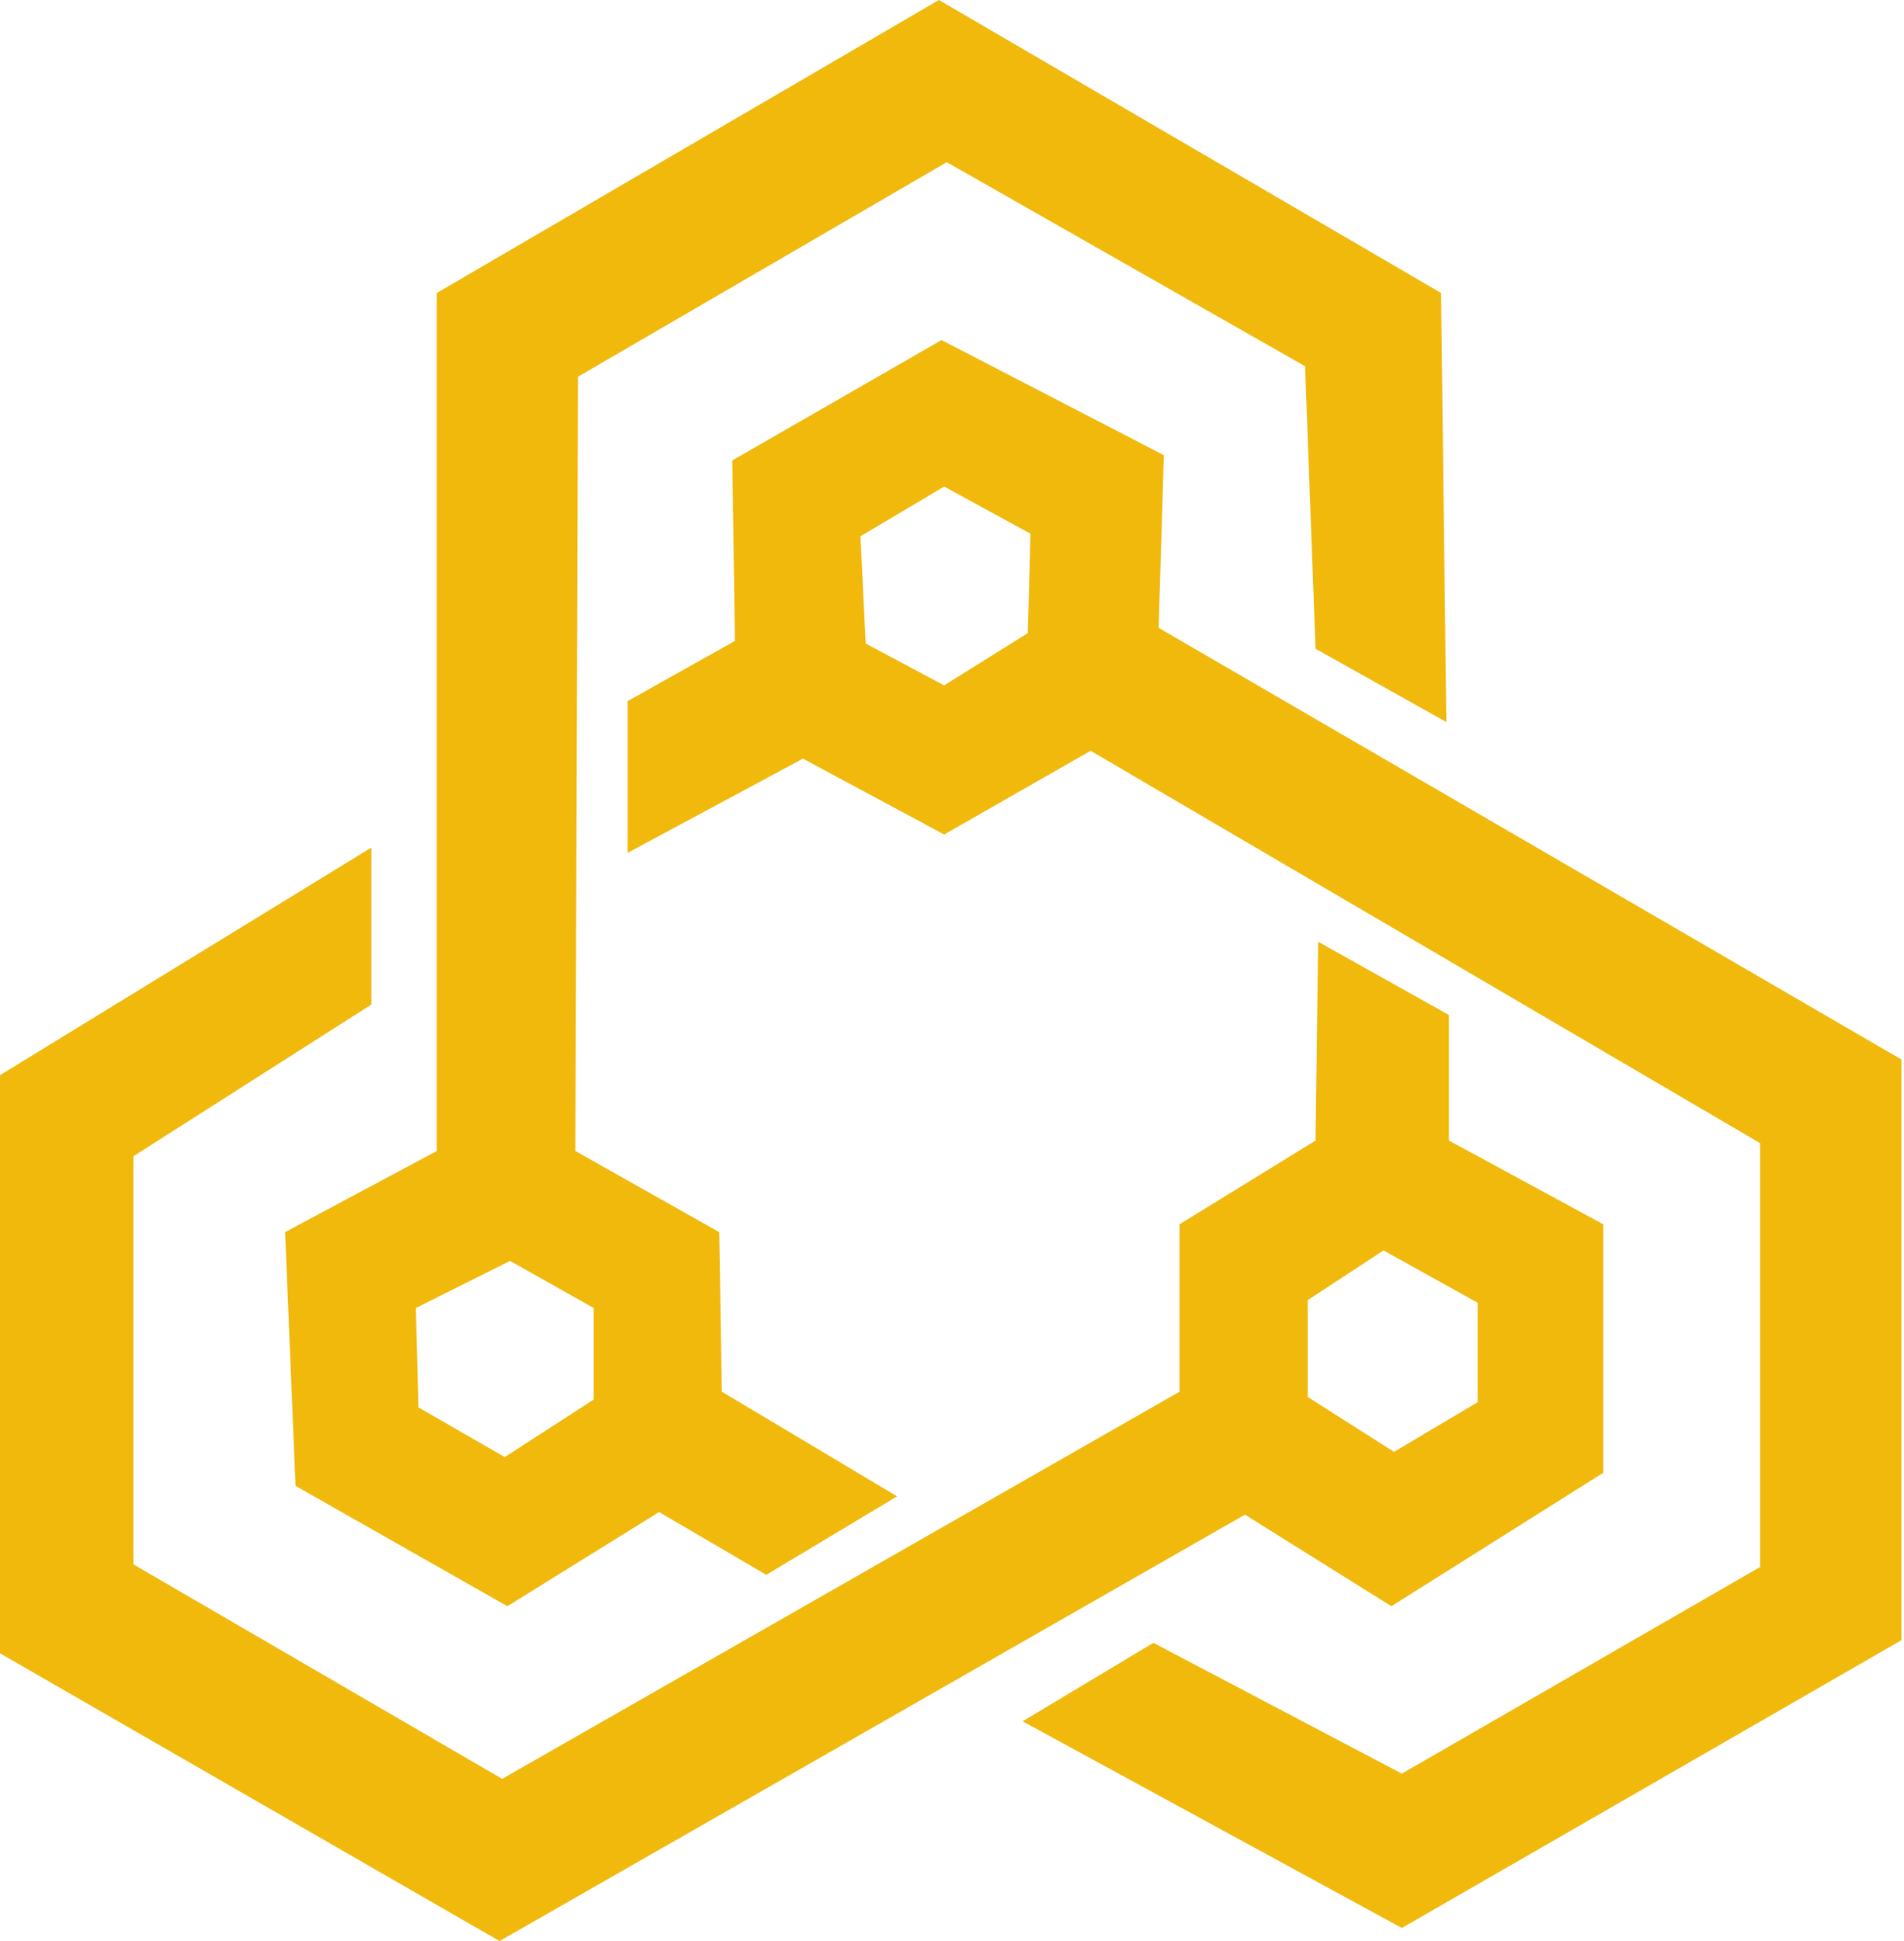 <svg width="364" height="371" viewBox="0 0 364 371" fill="none" xmlns="http://www.w3.org/2000/svg">	<path fill-rule="evenodd" clip-rule="evenodd" d="M126 289L146.5 301L171.5 286L138 266L137.5 235.5L110 220L110.5 72L181 31L249.5 70L251.5 124L276.5 138L275.5 56L179.5 0L83.5 56V220L54.5 235.5L56.5 284L97 307L126 289ZM0 205.5L71 162V192L25.5 221V299L96 340L225.5 266V234L251.5 218L252 180L277 194V218L306.5 234V281.5L266 307L238 289.5L95.5 371L0 316V205.5ZM120 163V134L140.5 122.5L140 88L180 65L222.5 87L221.5 120L363.5 202.5V313.5L268 368.5L195.5 329L220.5 314L268 339L336.5 299.5V218.5L208.5 143.5L180.5 159.5L153.5 145L120 163ZM79.5 250L97.5 241L113.5 250V267.5L96.5 278.5L80 269L79.5 250ZM264.5 239L250 248.5V267L266.5 277.5L282.5 268V249L264.5 239ZM180.5 93L197 102L196.5 121L180.5 131L165.5 123L164.5 102.5L180.5 93Z" fill="#F0B90C"/></svg>